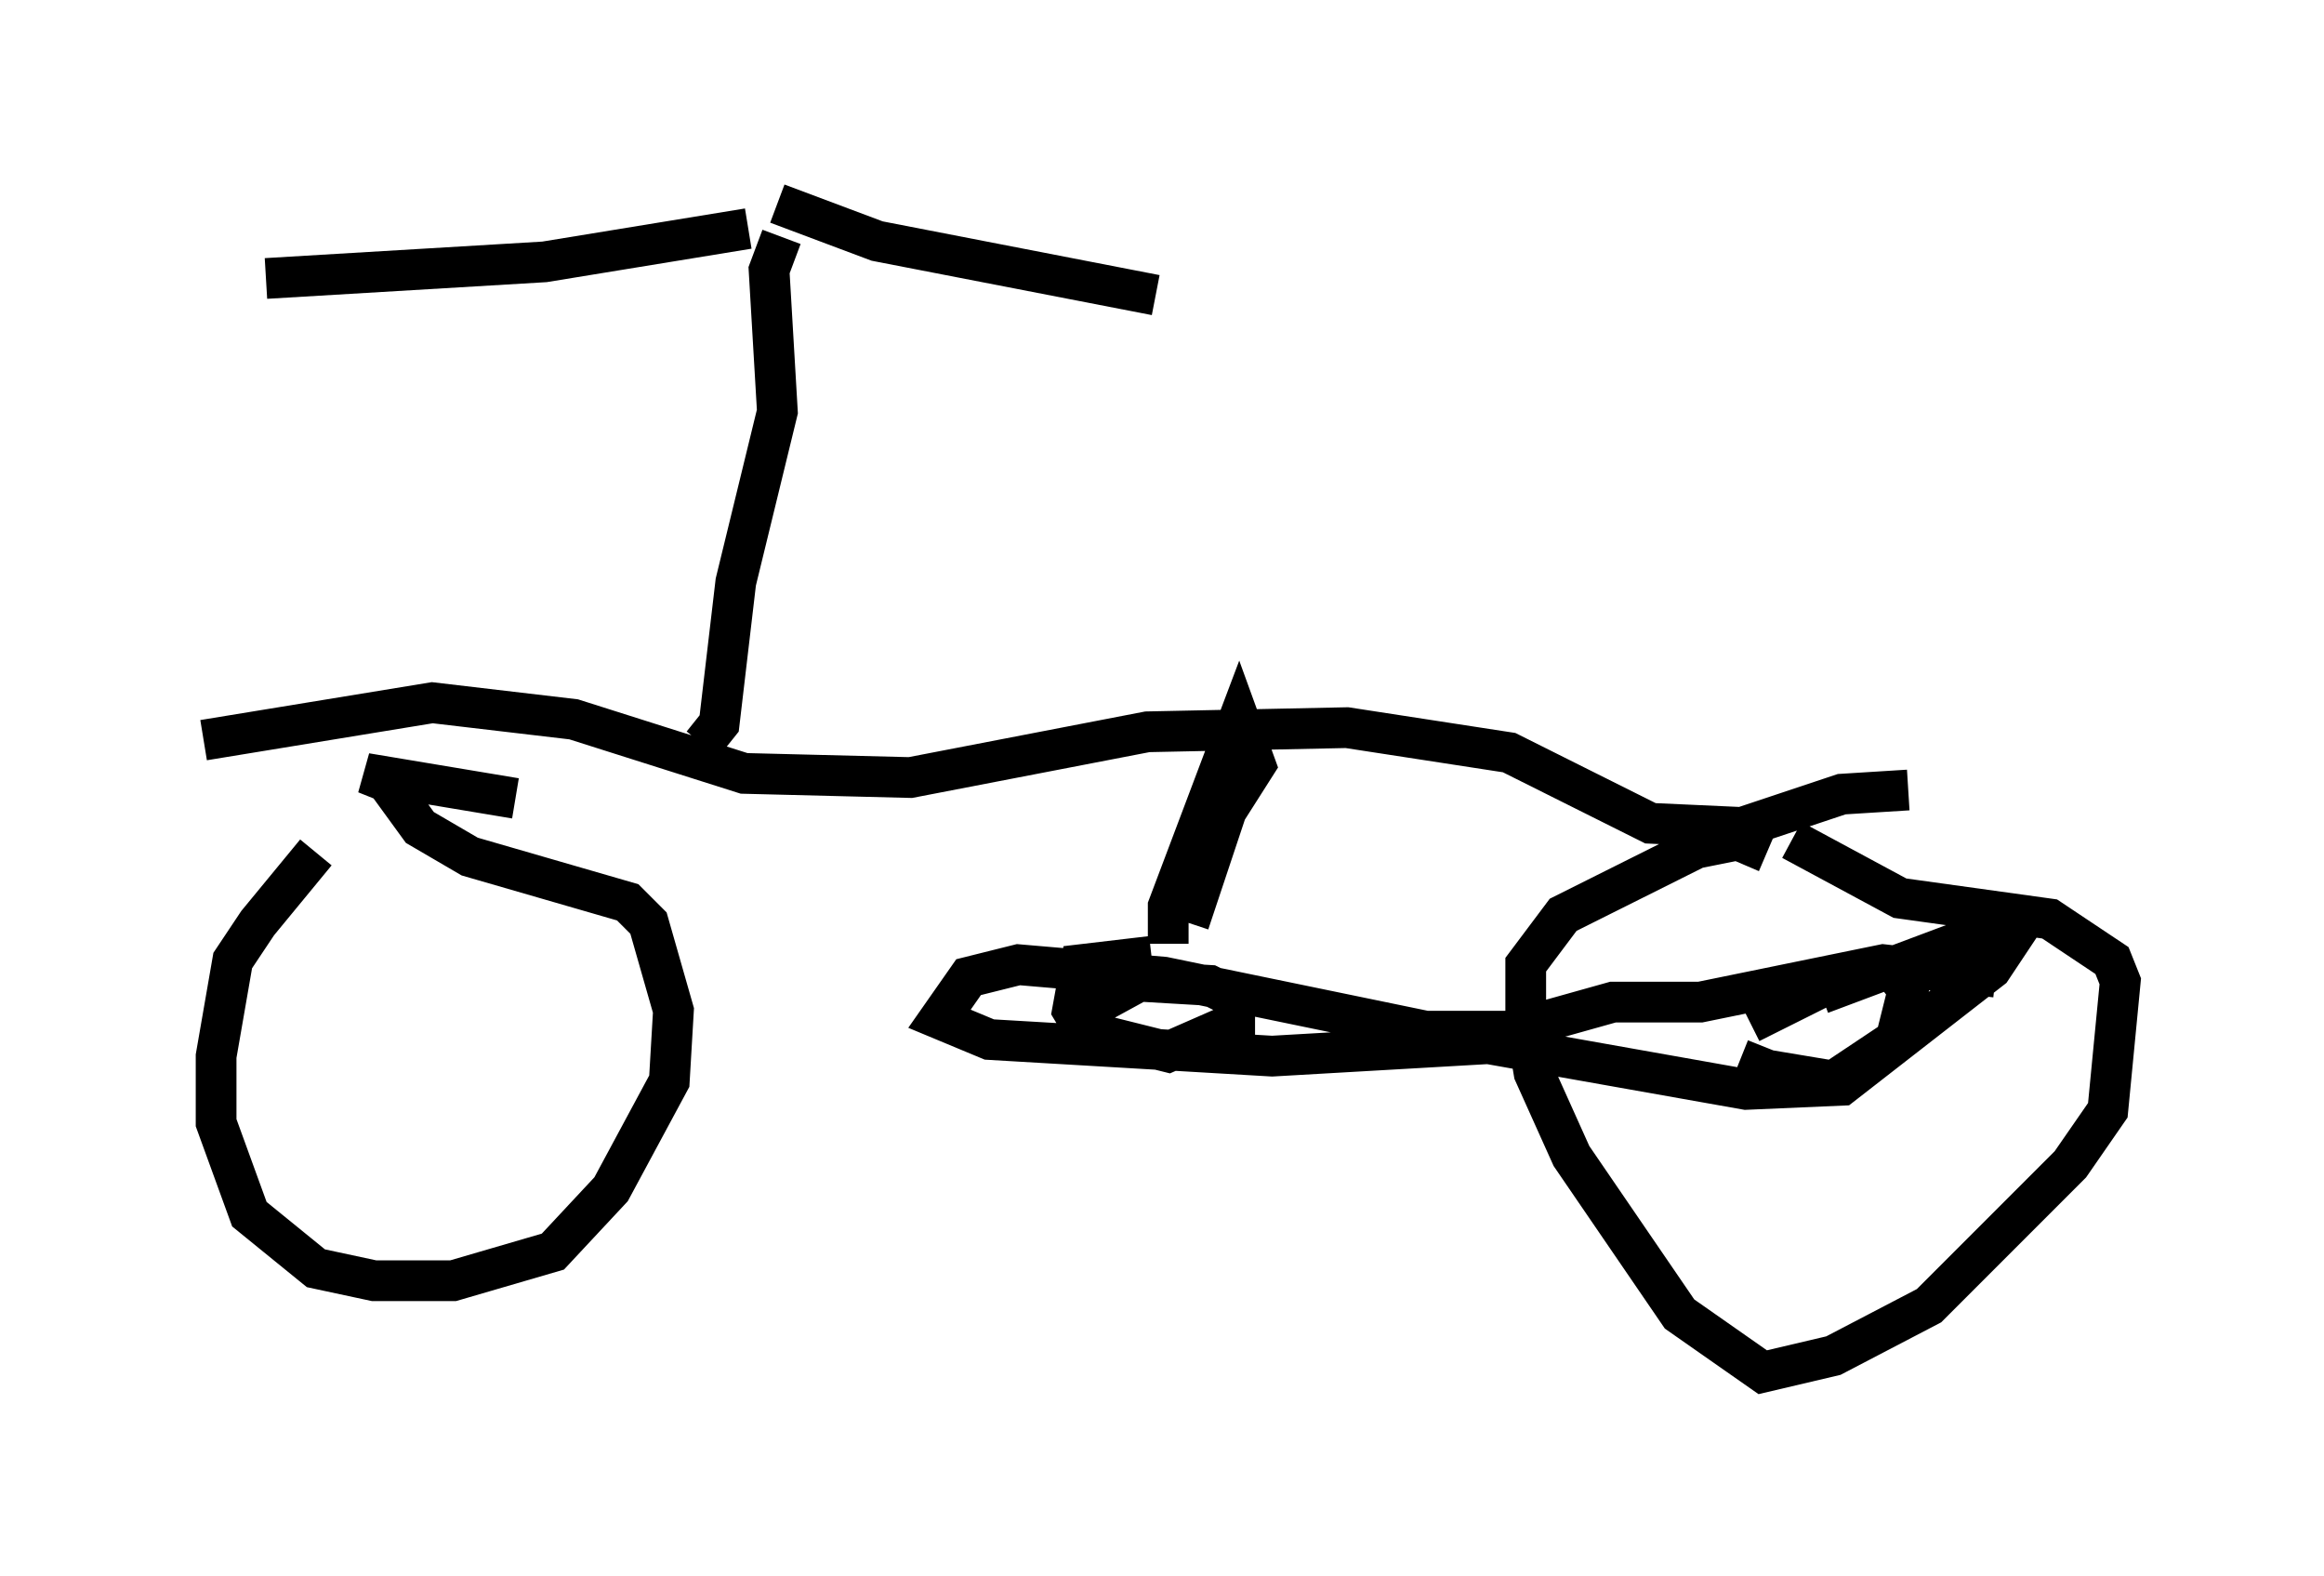 <?xml version="1.0" encoding="utf-8" ?>
<svg baseProfile="full" height="38.686" version="1.1" width="57.061" xmlns="http://www.w3.org/2000/svg" xmlns:ev="http://www.w3.org/2001/xml-events" xmlns:xlink="http://www.w3.org/1999/xlink"><defs /><rect fill="white" height="38.686" width="57.061" x="0" y="0" /><path d="M9.594, 19.598 m-1.838, 1.327 l-1.429, 1.735 -0.613, 0.919 l-0.408, 2.348 0.0, 1.633 l0.817, 2.246 1.633, 1.327 l1.429, 0.306 1.94, 0.0 l2.45, -0.715 1.429, -1.531 l1.429, -2.654 0.102, -1.735 l-0.613, -2.144 -0.51, -0.51 l-3.879, -1.123 -1.225, -0.715 l-0.817, -1.123 -0.51, -0.204 l3.675, 0.613 m30.727, 1.327 l-0.715, -0.306 -1.021, 0.204 l-3.267, 1.633 -0.919, 1.225 l0.0, 1.429 0.204, 1.225 l0.919, 2.042 2.654, 3.879 l2.042, 1.429 1.735, -0.408 l2.348, -1.225 3.471, -3.471 l0.919, -1.327 0.306, -3.165 l-0.204, -0.51 -1.531, -1.021 l-3.675, -0.51 -2.654, -1.429 m-38.996, -2.45 l5.615, -0.919 3.471, 0.408 l4.185, 1.327 4.083, 0.102 l5.819, -1.123 4.9, -0.102 l3.981, 0.613 3.471, 1.735 l2.246, 0.102 2.45, -0.817 l1.633, -0.102 m-3.471, 6.329 l-0.204, 0.51 1.838, 0.306 l1.531, -1.021 0.306, -1.225 l-0.408, -0.51 -1.021, 0.102 l-2.45, 1.225 m6.023, -1.123 l-2.756, -0.306 -4.492, 0.919 l-2.144, 0.0 -2.552, 0.715 l-2.042, 0.0 -6.431, -1.327 l-3.573, -0.306 -1.225, 0.306 l-0.715, 1.021 1.225, 0.51 l6.942, 0.408 5.308, -0.306 l6.329, 1.123 2.348, -0.102 l3.675, -2.858 0.408, -0.613 l-0.51, -0.306 -4.083, 1.531 m-16.436, -0.919 l-1.735, 0.204 -0.204, 1.123 l0.306, 0.51 2.042, 0.51 l1.633, -0.715 0.0, -0.613 l-0.613, -0.306 -1.735, -0.102 l-1.123, 0.613 m2.348, -2.042 l0.919, -2.756 0.715, -1.123 l-0.408, -1.123 -1.735, 4.594 l0.0, 0.919 m-11.433, -4.9 l0.408, -0.51 0.408, -3.471 l1.021, -4.185 -0.204, -3.471 l0.306, -0.817 m-0.817, -0.204 l-5.002, 0.817 -6.84, 0.408 m12.556, -1.838 l2.45, 0.919 6.84, 1.327 " fill="none" stroke="black" stroke-width="1" /></svg>